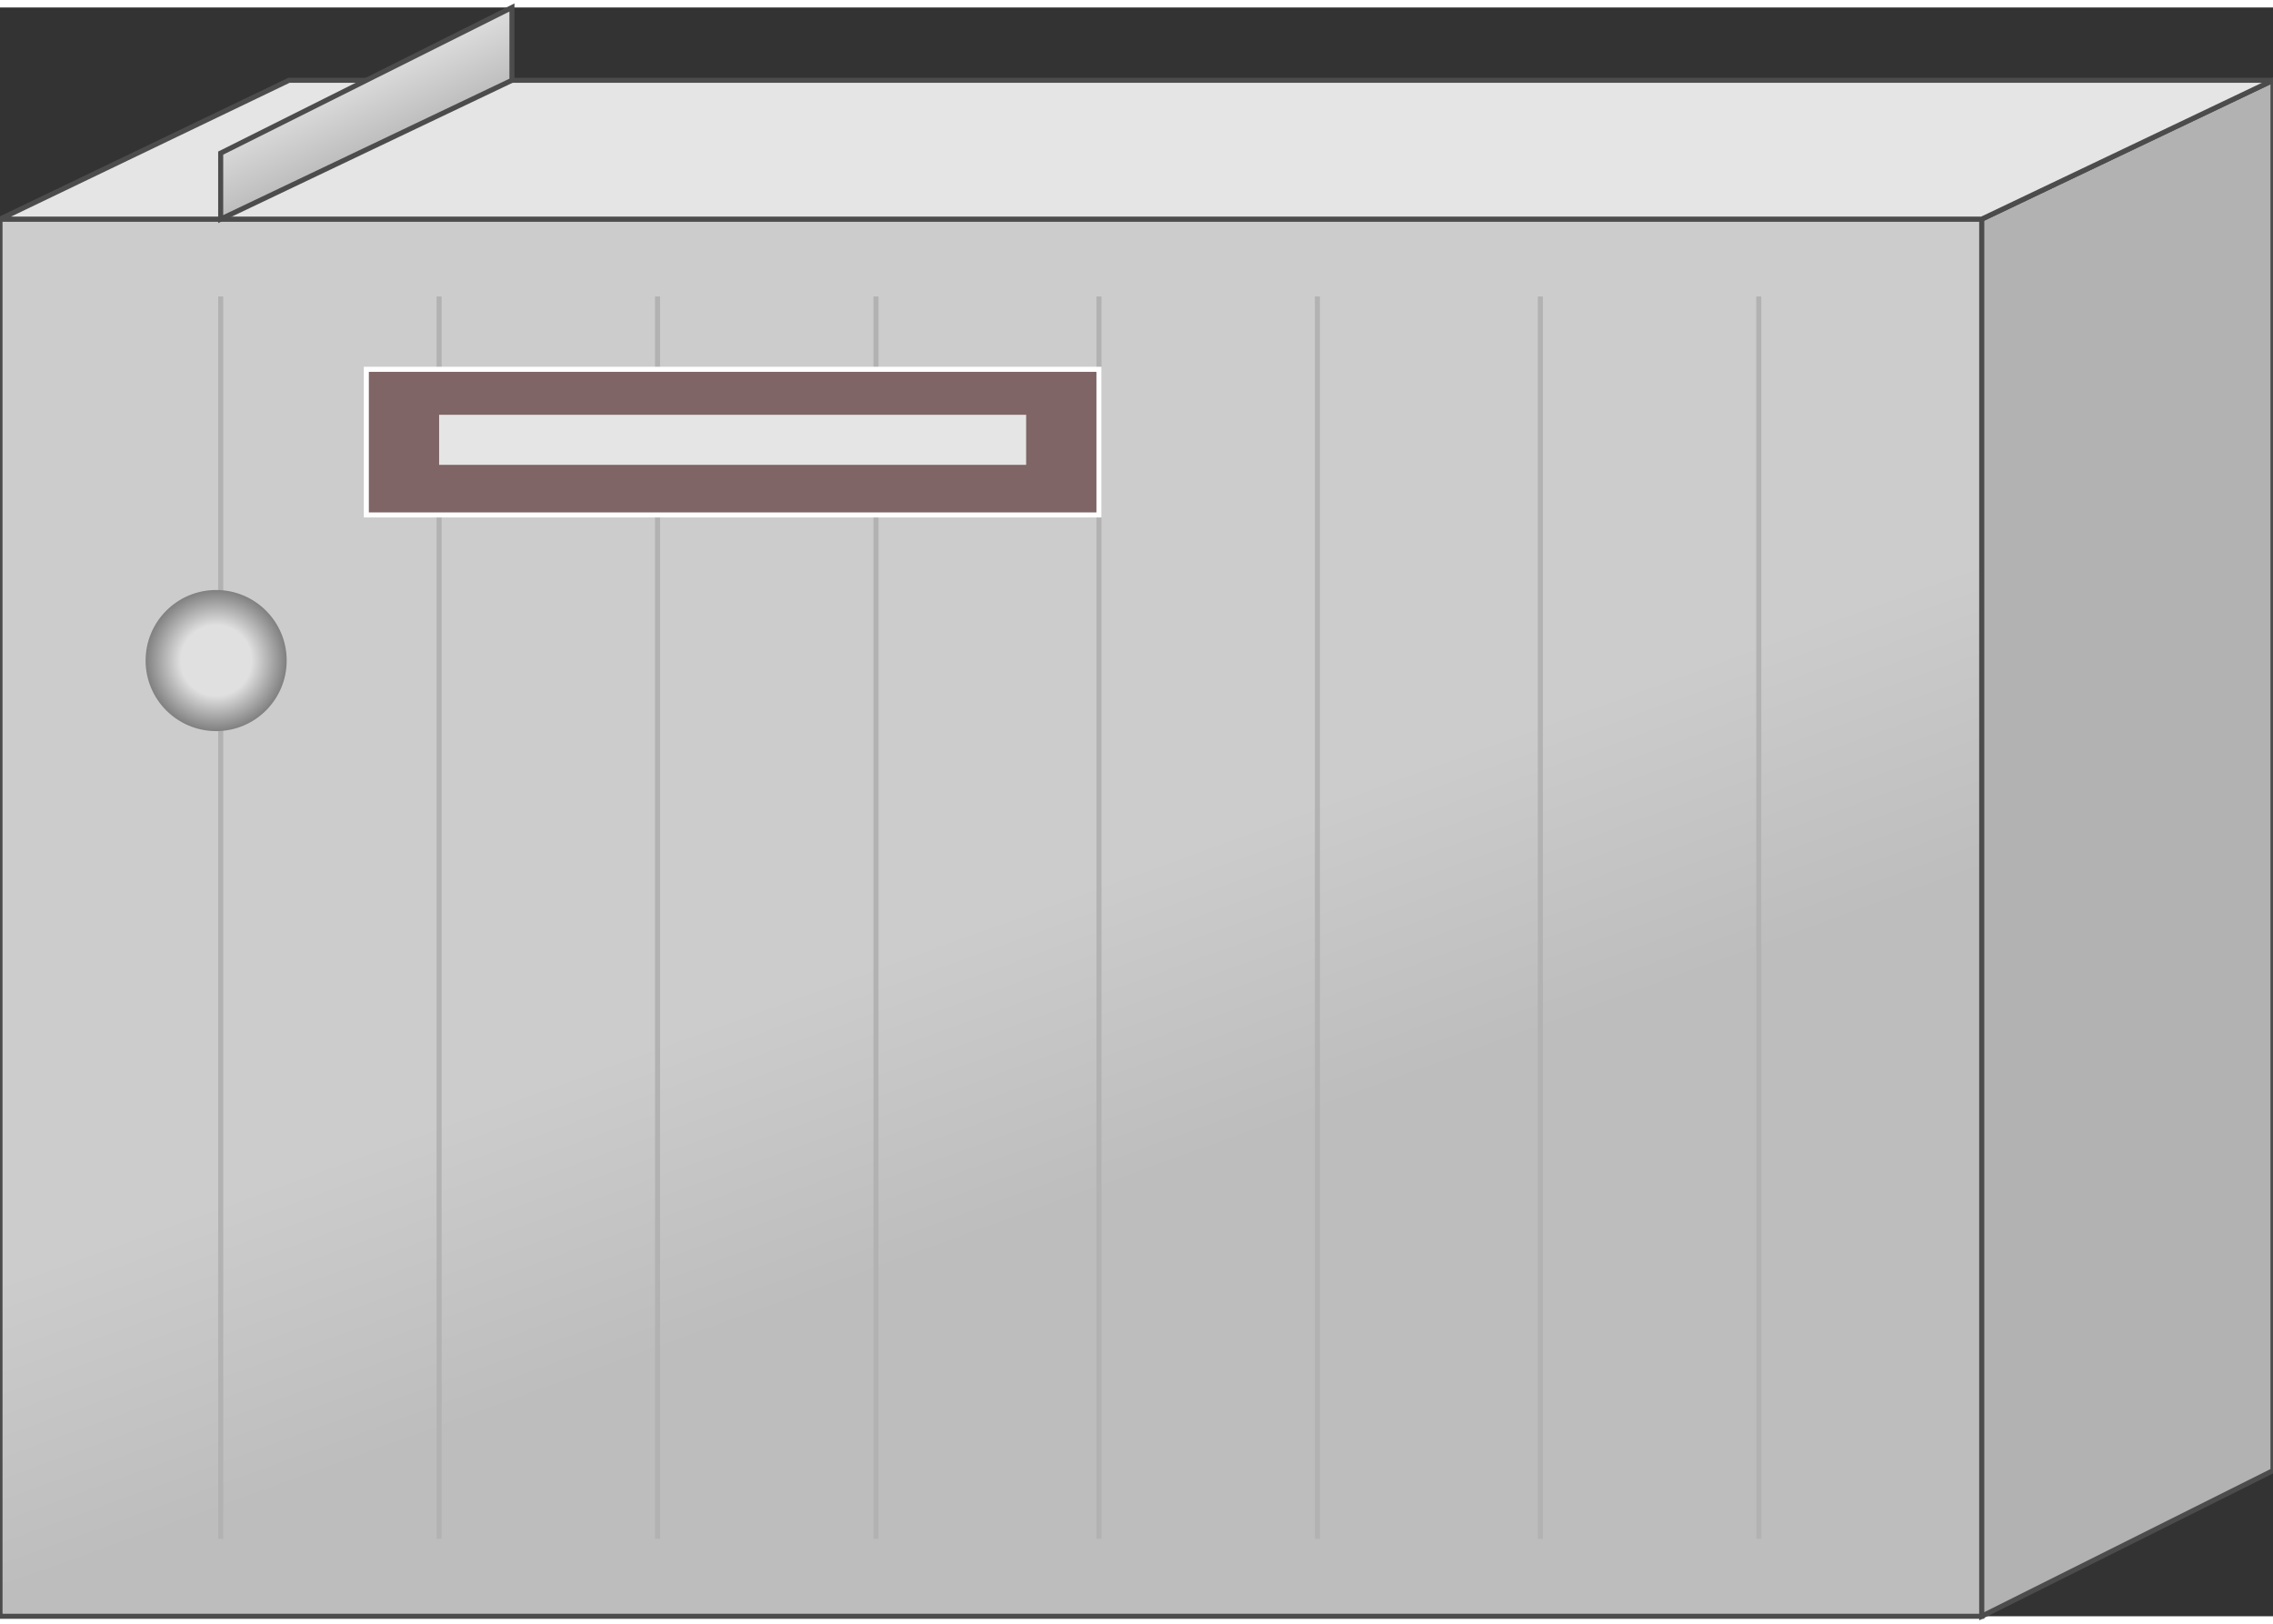 <svg version="1.1" xmlns="http://www.w3.org/2000/svg" xmlns:xlink="http://www.w3.org/1999/xlink" width="112px" height="80px" viewBox="0 0 112.5 79.617" enable-background="new 0 0 112.5 79.617" xml:space="preserve">
<rect x="0" y="0" width="112.5" height="79.617" fill="#333333" stroke="none"/>
<g id="Group_Batch_Oven">
	<linearGradient id="SVGID_1_" gradientUnits="userSpaceOnUse" x1="65.891" y1="91.335" x2="32.194" y2="-1.245">
		<stop offset="0" style="stop-color:#BDBDBD" />
		<stop offset="0.35" style="stop-color:#BDBDBD" />
		<stop offset="0.5" style="stop-color:#CCCCCC" />
		<stop offset="1" style="stop-color:#CCCCCC" />
	</linearGradient>
	<path fill="url(#SVGID_1_)" stroke="#4C4C4C" stroke-width="0.25" d="M0,10.473h98.086v69.145H0V10.473z" />
</g>
<g id="Group_Side">
	<path fill="#B2B2B2" stroke="#4C4C4C" stroke-width="0.25" d="M98.086,10.473L112.5,3.604V72.41l-14.414,7.207V10.473z" />
</g>
<g id="Group_Top">
	<path fill="#E5E5E5" stroke="#4C4C4C" stroke-width="0.25" d="M98.086,10.473L112.5,3.604H14.302L0,10.473H98.086z" />
</g>
<g id="Group_Slate">
	<linearGradient id="SVGID_2_" gradientUnits="userSpaceOnUse" x1="18.849" y1="6.777" x2="17.413" y2="3.696">
		<stop offset="0" style="stop-color:#BDBDBD" />
		<stop offset="1" style="stop-color:#DCDCDC" />
	</linearGradient>
	<path fill="url(#SVGID_2_)" stroke="#4C4C4C" stroke-width="0.25" d="M10.923,7.207L25.338,0v3.604l-14.415,6.869V7.207z" />
</g>
<g id="Group_Lines">
	<path fill="none" stroke="#B2B2B2" stroke-width="0.25" d="M87.049,14.302v61.486" />
	<path fill="none" stroke="#B2B2B2" stroke-width="0.25" d="M76.238,14.302v61.486" />
	<path fill="none" stroke="#B2B2B2" stroke-width="0.25" d="M65.203,14.302v61.486" />
	<path fill="none" stroke="#B2B2B2" stroke-width="0.25" d="M54.392,14.302v61.486" />
	<path fill="none" stroke="#B2B2B2" stroke-width="0.25" d="M43.356,14.302v61.486" />
	<path fill="none" stroke="#B2B2B2" stroke-width="0.25" d="M32.545,14.302v61.486" />
	<path fill="none" stroke="#B2B2B2" stroke-width="0.25" d="M21.734,14.302v61.486" />
	<path fill="none" stroke="#B2B2B2" stroke-width="0.25" d="M10.923,14.302v61.486" />
</g>
<g id="Group_Reader">
	<path fill="#7F6565" stroke="#FFFFFF" stroke-width="0.25" d="M18.131,17.906h36.261v7.207H18.131V17.906z" />
	<path fill="#E5E5E5" d="M21.734,20.157h29.054v2.478H21.734V20.157z" />
</g>
<g id="Group_Tuner">
	<radialGradient id="SVGID_3_" cx="10.698" cy="32.32" r="3.491" gradientUnits="userSpaceOnUse">
		<stop offset="0" style="stop-color:#E0E0E0" />
		<stop offset="0.5" style="stop-color:#E0E0E0" />
		<stop offset="1" style="stop-color:#808080" />
	</radialGradient>
	<circle fill="url(#SVGID_3_)" cx="10.698" cy="32.32" r="3.491" />
</g>
</svg>